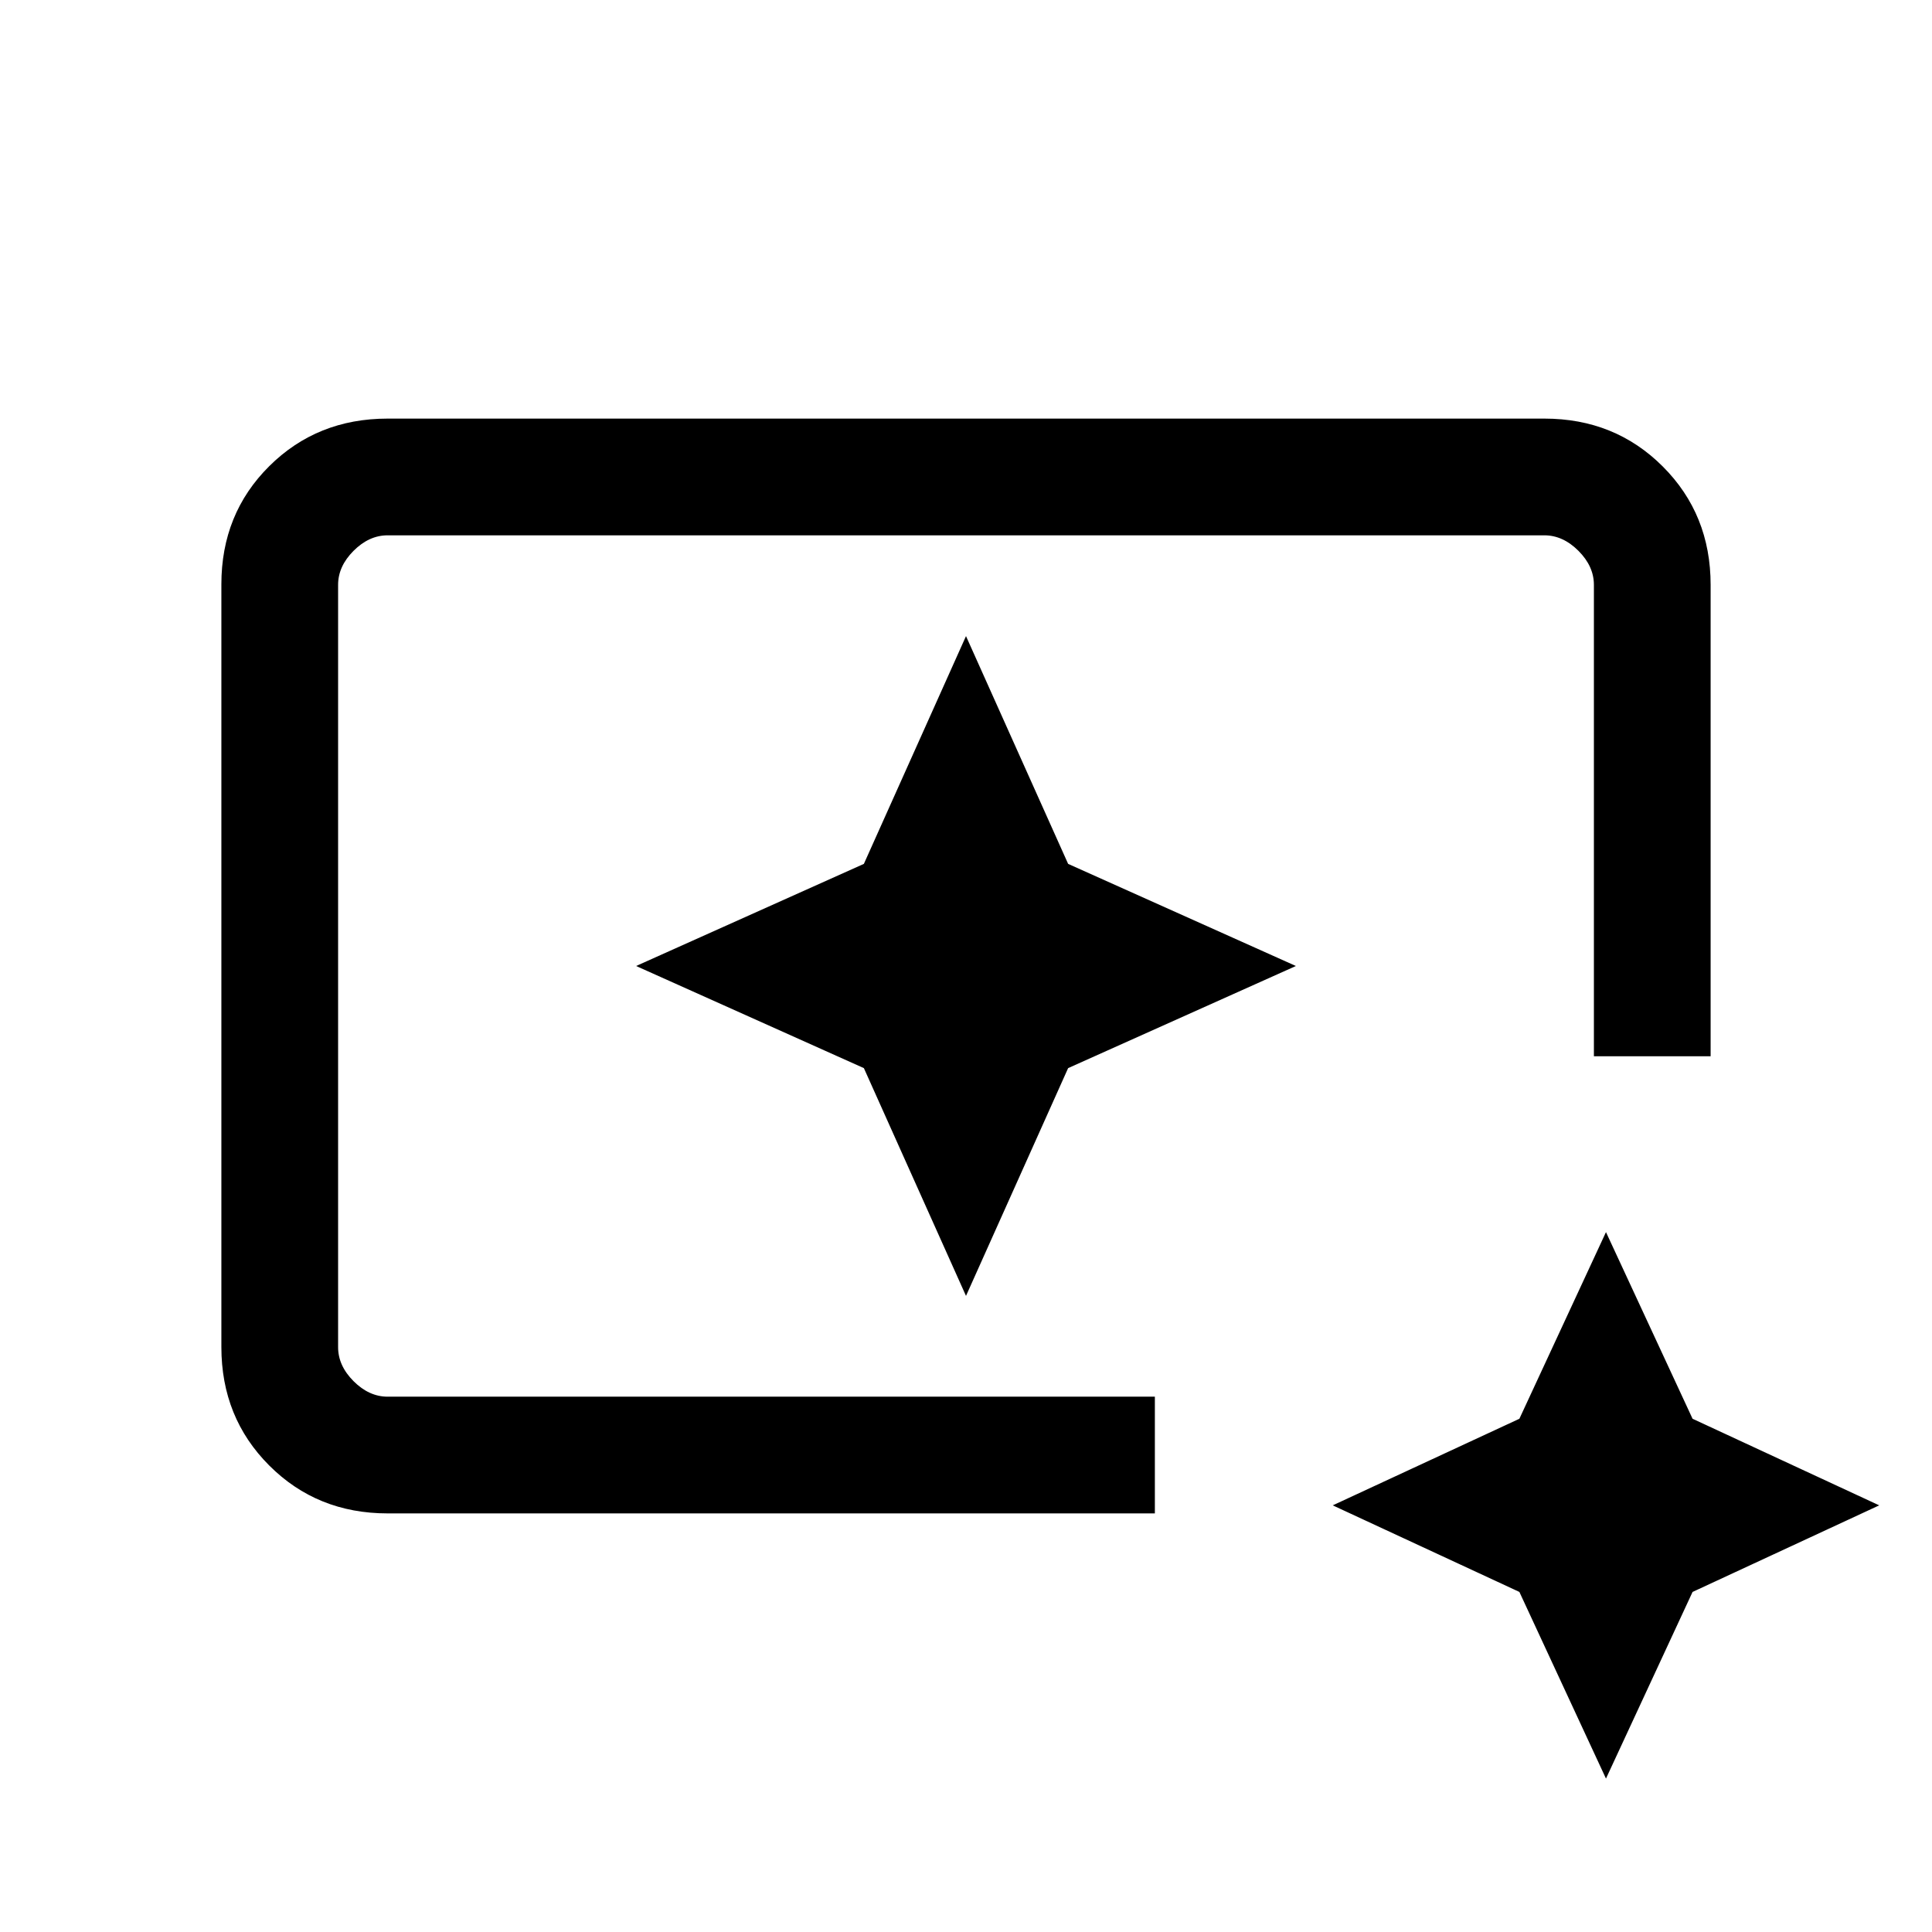 <svg xmlns="http://www.w3.org/2000/svg" height="20" viewBox="0 96 960 960" width="20"><path d="M192.615 848q-35.04 0-58.828-23.799Q110 800.401 110 765.344V386.332q0-35.057 23.787-58.695Q157.575 304 192.615 304h574.77q35.04 0 58.828 23.787Q850 351.575 850 386.615v234.231h-58V386.615q0-9.23-7.692-16.923Q776.615 362 767.385 362h-574.77q-9.23 0-16.923 7.692Q168 377.385 168 386.615v378.77q0 9.23 7.692 16.923Q183.385 790 192.615 790h381.231v58H192.615ZM798 979.769l-43.026-92.743L662.231 844l92.743-43.026L798 708.231l43.026 92.743L933.769 844l-92.743 43.026L798 979.769ZM168 790V362v428-172 172Zm312-50.077 50.745-113.178L643.923 576l-113.178-50.745L480 412.077l-50.745 113.178L316.077 576l113.178 50.745L480 739.923Z"/></svg>